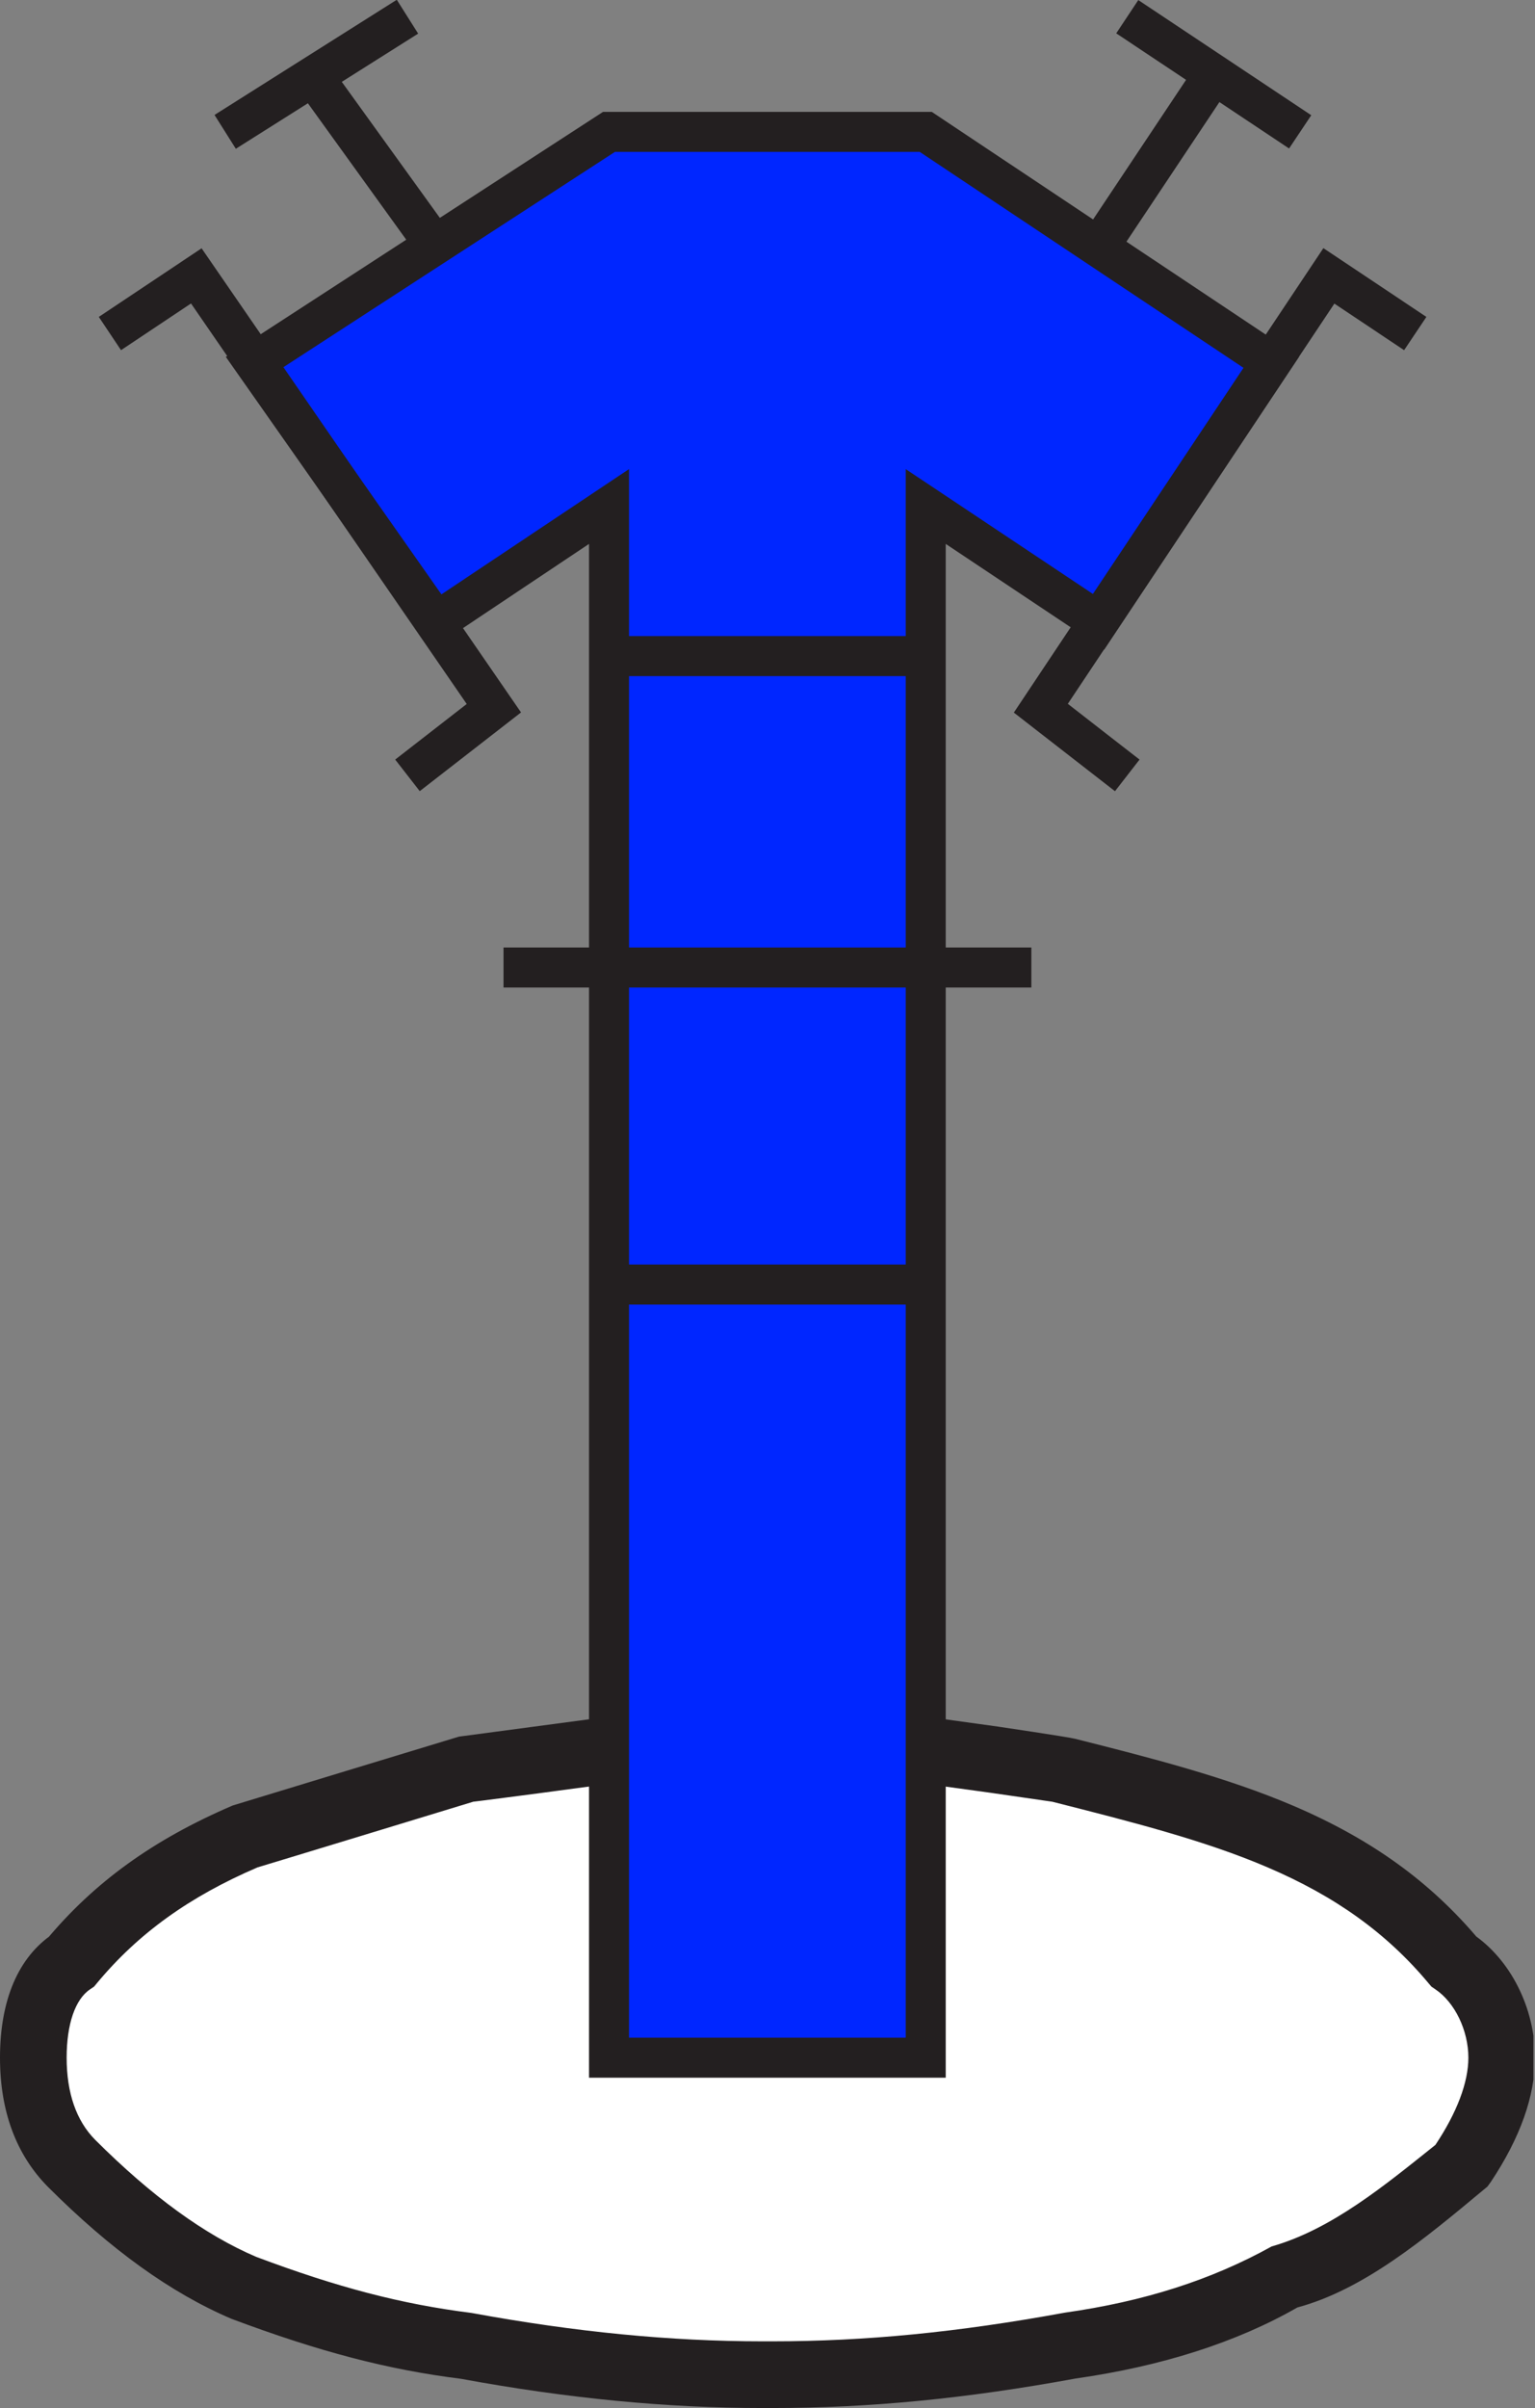 <?xml version="1.0" encoding="UTF-8" standalone="no"?>
<!-- Created with Inkscape (http://www.inkscape.org/) -->

<svg
   xmlns:dc="http://purl.org/dc/elements/1.1/"
   xmlns:cc="http://creativecommons.org/ns#"
   xmlns:rdf="http://www.w3.org/1999/02/22-rdf-syntax-ns#"
   xmlns:svg="http://www.w3.org/2000/svg"
   xmlns="http://www.w3.org/2000/svg"
   version="1.1"
   width="36.162"
   height="56.688"
   id="svg2"
   xml:space="preserve"><rect width="100%" height="100%" fill="#808080" stroke="none"/><defs
     id="defs6"><clipPath
       id="clipPath18"><path
         d="m 0,0 289,0 0,453.547 -289,0 L 0,0 z"
         id="path20" /></clipPath></defs><g
     transform="matrix(1.25,0,0,-1.25,0,56.688)"
     id="g10"><path
       d="m 36.27,48.28 a 17.294,7.686 0 1 1 -34.589,0 17.294,7.686 0 1 1 34.589,0 z"
       transform="matrix(0.8,0,0,-0.8,-0.769,45.35)"
       id="path3023"
       style="color:#000000;fill:#ffffff;fill-opacity:1;fill-rule:nonzero;stroke:none;stroke-width:1;marker:none;visibility:visible;display:inline;overflow:visible;enable-background:accumulate" /><g
       transform="scale(0.1,0.1)"
       id="g12"><g
         id="g14"><g
           clip-path="url(#clipPath18)"
           id="g16"><path
             d="M 114.781,123.879 C 105.746,122.043 96.703,122.043 87.691,120.273 73.219,116.609 60.547,113.02 46.066,107.59 33.422,102.168 22.523,94.934 13.492,84.082 8.105,80.488 6.285,73.203 6.285,65.977 l 0,0 c 0,-7.246 1.82,-14.453 7.207,-19.902 C 22.523,37.043 33.422,27.988 46.066,22.578 60.547,17.156 73.219,13.547 87.691,11.73 107.543,8.086 125.66,6.277 143.707,6.277 c 0,0 0,0 1.836,0 18.09,0 36.156,1.809 56.059,5.453 12.675,1.816 27.168,5.426 39.785,12.656 12.675,3.602 23.535,12.656 34.375,21.688 3.633,5.449 7.265,12.656 7.265,19.902 0,7.226 -3.632,14.512 -9.023,18.105 -9.082,10.852 -19.942,18.086 -32.617,23.508 -12.617,5.43 -27.11,9.019 -41.582,12.683 -7.207,1.77 -16.309,1.77 -25.332,3.606"
             id="path22"
             style="fill:#ffffff;fill-opacity:1;fill-rule:nonzero;stroke:none" /><path
             d="M 86.484,126.438 C 86.148,126.355 43.863,113.477 43.863,113.477 28.844,107.043 17.742,99.004 8.668,88.098 L 10,89.309 C 3.461,84.934 0,76.863 0,65.977 0,55.906 3.031,47.727 9.023,41.66 20.875,29.816 32.176,21.691 43.598,16.809 60.211,10.586 73.082,7.227 86.91,5.496 106.918,1.816 125.609,0 143.707,0 l 1.836,0 c 18.324,0 36.488,1.758 57.191,5.559 16.172,2.301 30.332,6.813 41.778,13.379 12.5,3.359 24.004,12.926 35.117,22.184 l 0.703,0.578 0.645,0.891 c 5.527,8.289 8.32,16.148 8.32,23.387 0,9.375 -4.629,18.535 -11.797,23.332 l 1.309,-1.195 c -9.161,10.941 -20.274,18.965 -34.942,25.254 -12.715,5.449 -27.226,9.133 -41.25,12.668 -1.328,0.344 -14.531,2.293 -14.531,2.293 l -12.344,1.711 -2.519,-12.324 13.554,-1.863 11.543,-1.672 c 14.766,-3.739 28.789,-7.293 40.586,-12.364 12.813,-5.476 22.442,-12.402 30.274,-21.757 l 0.586,-0.695 0.742,-0.508 c 3.672,-2.449 6.23,-7.75 6.23,-12.879 0,-4.649 -2.148,-10.332 -6.211,-16.426 -9.511,-7.586 -19.511,-15.891 -30.859,-19.121 -11.465,-6.359 -24.102,-10.363 -38.965,-12.469 -20.176,-3.703 -37.617,-5.402 -55.16,-5.402 l -1.836,0 c -17.324,0 -35.285,1.75 -54.883,5.352 -13.164,1.652 -25.18,4.793 -40.551,10.559 -9.66,4.129 -19.664,11.387 -30.348,22.051 -3.547,3.59 -5.363,8.805 -5.363,15.457 0,6.309 1.613,11.016 4.426,12.879 l 0.746,0.508 0.582,0.703 c 7.762,9.32 17.367,16.234 30.223,21.75 0.082,0 40.688,12.375 40.688,12.375 -0.336,-0.082 12.339,1.582 12.339,1.582 l 14.465,1.942 -2.5,12.324 -27.047,-3.601"
             id="path24"
             style="fill:#231f20;fill-opacity:1;fill-rule:nonzero;stroke:none" /><path
             d="m 174.473,428.668 -59.692,0 -66.886,-43.402 34.332,-48.883 32.554,21.726 0,-292.132 59.692,0 0,292.132 32.597,-21.726 32.539,48.883 -65.136,43.402"
             id="path26"
             style="fill:#0026ff;fill-opacity:1;fill-rule:nonzero;stroke:none" /><path
             d="m 173.34,424.898 c 1.758,-1.164 55.449,-36.953 61.035,-40.683 -3.398,-5.113 -24.941,-37.481 -28.34,-42.61 -5.137,3.418 -35.332,23.547 -35.332,23.547 0,0 0,-288.074 0,-295.406 -6.172,0 -45.992,0 -52.152,0 0,7.332 0,295.414 0,295.414 0,0 -30.332,-20.242 -35.356,-23.594 -3.465,4.934 -26.305,37.442 -29.969,42.664 5.84,3.79 60.937,39.555 62.668,40.668 2.109,0 55.296,0 57.445,0 z m -59.684,7.54 -71.094,-46.145 38.699,-55.086 c 0,0 21.867,14.598 29.75,19.863 0,-13.418 0,-288.863 0,-288.863 l 67.23,0 c 0,0 0,275.453 0,288.863 7.891,-5.254 29.863,-19.914 29.863,-19.914 l 36.719,55.156 -69.219,46.126 -61.949,0"
             id="path28"
             style="fill:#231f20;fill-opacity:1;fill-rule:nonzero;stroke:none" /><path
             d="m 191.074,319.301 19.063,-14.805 4.629,5.957 c 0,0 -9.727,7.539 -13.516,10.5 3.457,5.203 46.523,69.785 50.234,75.371 4.102,-2.726 13.145,-8.769 13.145,-8.769 l 4.199,6.265 -19.414,12.953 -58.34,-87.472"
             id="path30"
             style="fill:#231f20;fill-opacity:1;fill-rule:nonzero;stroke:none" /><path
             d="m 210.371,447.227 32.578,-21.688 4.18,6.262 -32.598,21.691 -4.16,-6.265"
             id="path32"
             style="fill:#231f20;fill-opacity:1;fill-rule:nonzero;stroke:none" /><path
             d="m 55.68,437.309 23.488,-32.559 6.117,4.414 -23.492,32.559 -6.113,-4.414"
             id="path34"
             style="fill:#231f20;fill-opacity:1;fill-rule:nonzero;stroke:none" /><path
             d="m 40.43,431.855 4.016,-6.371 34.363,21.688 -4.027,6.375 -34.352,-21.692"
             id="path36"
             style="fill:#231f20;fill-opacity:1;fill-rule:nonzero;stroke:none" /><path
             d="m 18.621,393.82 4.188,-6.265 c 0,0 9.129,6.097 13.191,8.797 3.75,-5.454 48.352,-70.196 51.961,-75.43 -3.859,-2.988 -13.48,-10.469 -13.48,-10.469 l 4.625,-5.945 19.09,14.824 -60.203,87.41 -19.371,-12.922"
             id="path38"
             style="fill:#231f20;fill-opacity:1;fill-rule:nonzero;stroke:none" /><path
             d="m 203.926,409.047 6.289,-4.18 21.699,32.559 -6.289,4.179 -21.699,-32.558"
             id="path40"
             style="fill:#231f20;fill-opacity:1;fill-rule:nonzero;stroke:none" /><path
             d="m 115.609,326.168 59.645,0 0,7.539 -59.645,0 0,-7.539 z"
             id="path42"
             style="fill:#231f20;fill-opacity:1;fill-rule:nonzero;stroke:none" /><path
             d="m 114.781,207.812 59.691,0 0,7.543 -59.691,0 0,-7.543 z"
             id="path44"
             style="fill:#231f20;fill-opacity:1;fill-rule:nonzero;stroke:none" /><path
             d="m 94.898,267.523 99.477,0 0,7.539 -99.477,0 0,-7.539 z"
             id="path46"
             style="fill:#231f20;fill-opacity:1;fill-rule:nonzero;stroke:none" /></g></g></g></g></svg>
